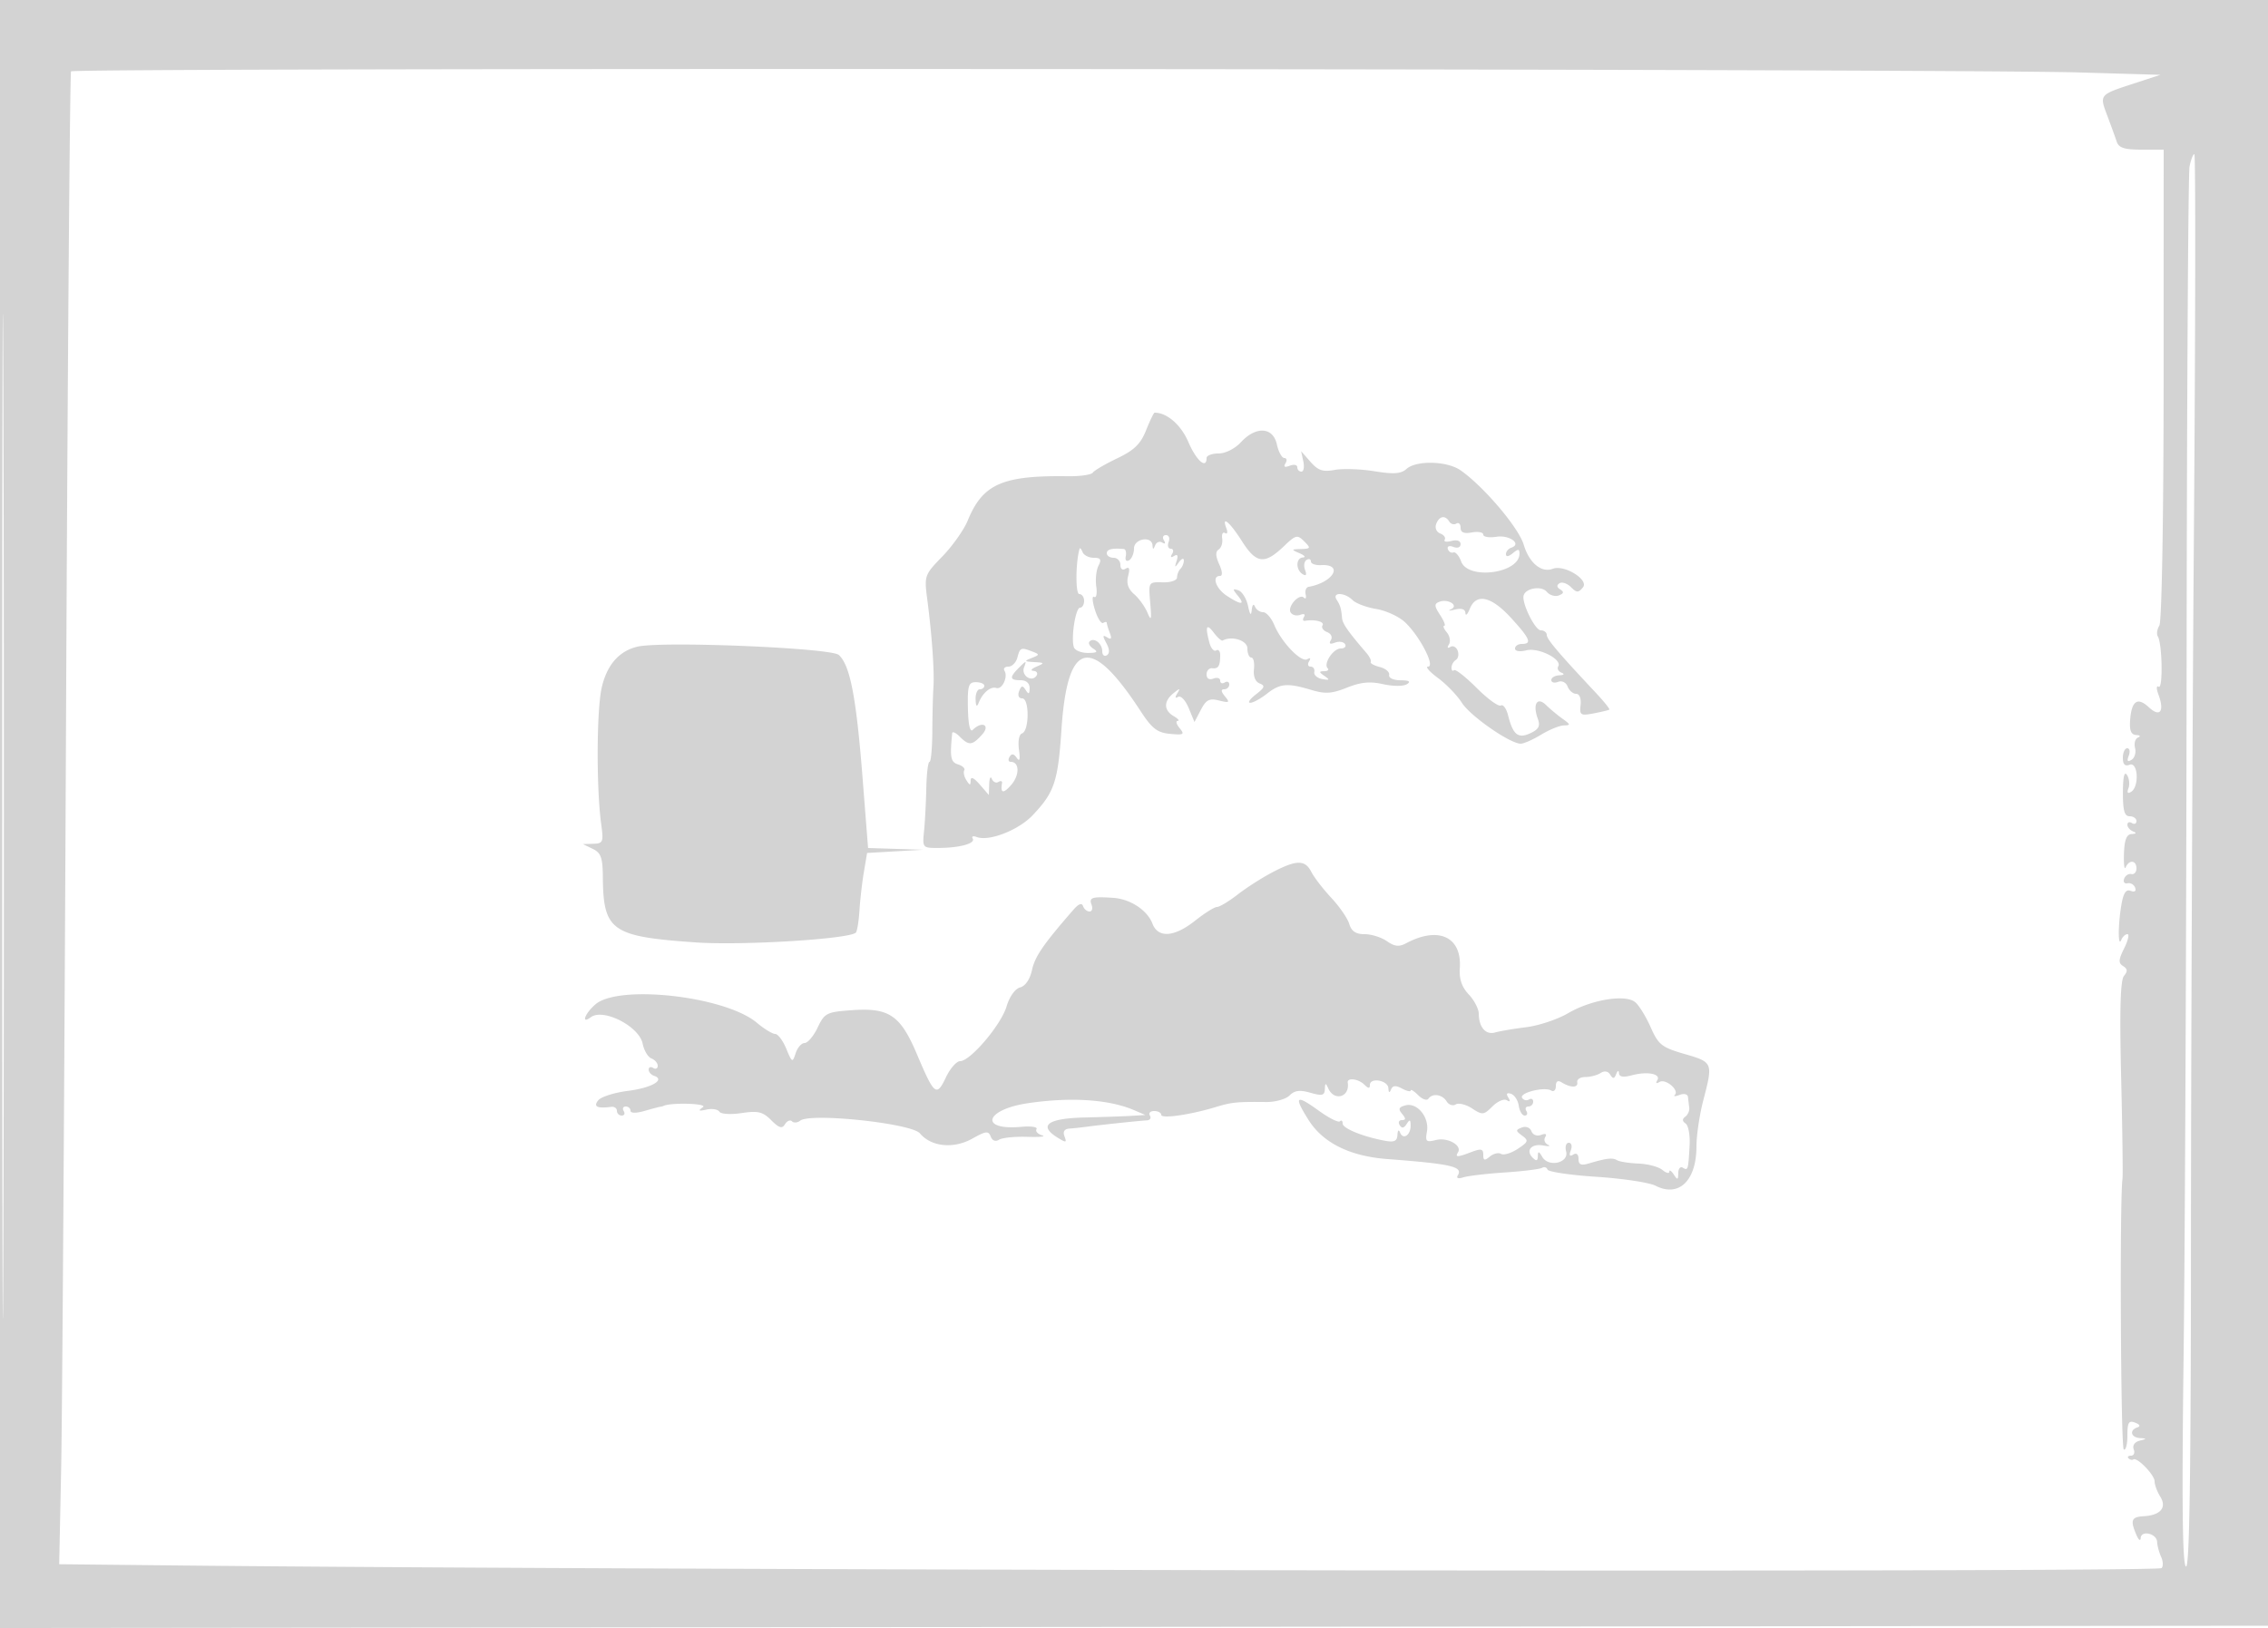 <svg xmlns="http://www.w3.org/2000/svg" width="500" height="359"><path d="M0 179.502v179.502l250.25-.252 250.25-.252.253-179.25L501.005 0H0v179.502m.489.498c0 98.725.118 139.113.261 89.75.143-49.362.143-130.137 0-179.5C.607 40.888.489 81.275.489 180M15.663 15.739c-.258.418-.757 65.111-1.108 143.761-.352 78.65-.834 152.548-1.073 164.219l-.433 21.218 27.226.282c108.194 1.118 435.292 1.548 436.266.574.388-.389.339-1.514-.11-2.5s-.843-2.462-.876-3.28c-.073-1.853-3.529-2.651-3.625-.836-.039.728-.457.423-.93-.677-1.408-3.277-1.132-3.992 1.601-4.15 3.739-.217 5.151-1.916 3.624-4.361-.674-1.079-1.225-2.573-1.225-3.32 0-1.426-3.863-5.411-4.688-4.836-.263.184-.741.071-1.062-.25-.321-.32-.072-.583.552-.583s.891-.636.593-1.413c-.319-.83.209-1.606 1.282-1.884 1.656-.428 1.663-.482.073-.587-1.987-.132-2.365-1.744-.551-2.349.751-.25.563-.644-.5-1.052-1.401-.538-1.699-.033-1.699 2.875 0 1.941-.359 3.306-.798 3.035-.667-.412-.927-55.017-.284-59.625.115-.825-.017-10.937-.294-22.47-.354-14.75-.17-21.372.622-22.326.845-1.018.798-1.559-.189-2.169-1.071-.662-1.027-1.388.238-3.924.853-1.711 1.174-3.111.712-3.111-.462 0-1.067.562-1.345 1.25-.735 1.823-.743-3.127-.011-7.553.456-2.761 1.024-3.652 2.072-3.25.882.339 1.266.068.986-.696-.253-.688-1.007-1.124-1.678-.97-.67.155-1.008-.295-.75-1 .258-.704.975-1.169 1.594-1.031.619.137 1.125-.425 1.125-1.25 0-1.817-1.625-1.989-2.367-.25-.293.688-.467-.662-.387-3 .105-3.077.574-4.272 1.7-4.329 1.03-.052 1.133-.249.304-.583-.688-.278-1.25-.944-1.25-1.48 0-.537.45-.698 1-.358.55.34 1 .141 1-.441s-.675-1.059-1.5-1.059c-1.145 0-1.496-1.243-1.485-5.25.01-3.468.318-4.772.908-3.841.49.775.632 2.087.315 2.914-.376.98-.17 1.253.592.782 1.829-1.13 1.522-6.677-.33-5.967-1.041.4-1.5-.069-1.5-1.531 0-1.159.436-2.107.969-2.107.532 0 .681.749.33 1.664-.45 1.172-.267 1.434.618.887.692-.427 1.041-1.604.776-2.616-.264-1.011.034-2.05.663-2.308.632-.259.447-.504-.413-.548-1.109-.056-1.496-.975-1.342-3.187.3-4.345 1.611-5.274 4.131-2.927 2.45 2.283 3.494.922 2.127-2.772-.498-1.349-.479-2.076.046-1.752.962.595.787-9.513-.192-11.097-.32-.517-.168-1.593.338-2.392.527-.833.925-23.505.934-53.202L477 33h-4.883c-3.763 0-5.017-.402-5.464-1.75-.32-.962-1.256-3.544-2.081-5.737-1.753-4.663-1.813-4.59 5.818-7.086l5.89-1.927-17.89-.524c-28.989-.848-442.214-1.07-442.727-.237M482.7 36.75c-.294 1.513-.583 51.125-.643 110.25-.06 59.125-.362 127.812-.671 152.637-.398 31.999-.245 45.332.526 45.809.78.482 1.093-19.803 1.105-71.637.009-39.77.301-109.996.648-156.059.347-46.062.392-83.75.099-83.75-.292 0-.771 1.237-1.064 2.75M252.663 94.885c-1.212 3.027-2.614 4.391-6.359 6.181-2.642 1.263-5.067 2.684-5.39 3.158-.322.474-2.797.83-5.5.792-14.431-.203-18.767 1.714-22.061 9.755-.841 2.051-3.349 5.608-5.575 7.904-3.978 4.103-4.035 4.266-3.353 9.5 1.027 7.875 1.594 15.927 1.359 19.325-.113 1.65-.224 6.038-.245 9.751-.022 3.712-.3 6.75-.62 6.75-.32-.001-.637 2.587-.704 5.749-.068 3.162-.293 7.438-.499 9.5-.372 3.707-.335 3.75 3.204 3.736 4.689-.018 8.195-.992 7.517-2.088-.298-.481.11-.625.906-.32 2.683 1.03 9.205-1.516 12.322-4.809 4.797-5.067 5.574-7.388 6.347-18.947 1.316-19.689 6.423-20.89 17.389-4.09 2.575 3.945 3.704 4.824 6.542 5.095 3.026.289 3.276.142 2.121-1.25-.72-.867-.916-1.591-.436-1.607.479-.017.084-.489-.878-1.05-2.213-1.289-2.236-3.281-.058-5.048 1.441-1.168 1.566-1.164.845.033-.54.895-.47 1.172.192.762.572-.353 1.616.751 2.321 2.453l1.282 3.095 1.412-2.696c1.164-2.221 1.87-2.582 4.009-2.045 2.271.57 2.434.456 1.299-.911-.873-1.052-.93-1.563-.174-1.563.617 0 1.122-.477 1.122-1.059s-.45-.781-1-.441-1 .156-1-.41c0-.565-.675-.768-1.5-.452-.921.354-1.5-.001-1.5-.92 0-.823.563-1.433 1.25-1.357 1.356.151 1.75-.507 1.75-2.92 0-.857-.399-1.313-.886-1.011-.488.301-1.157-.46-1.487-1.691-.974-3.635-.663-4.371.948-2.239.831 1.1 1.717 1.887 1.968 1.75 2.035-1.114 5.457-.016 5.457 1.75 0 1.1.388 2 .862 2 .475 0 .736 1.153.582 2.563-.174 1.584.307 2.788 1.259 3.153 1.263.485 1.113.921-.831 2.416-1.305 1.003-1.87 1.834-1.257 1.846.613.012 2.259-.878 3.658-1.978 2.925-2.301 4.521-2.441 9.79-.863 3.107.931 4.537.84 7.887-.5 3.053-1.222 5.077-1.416 7.971-.766 2.155.484 4.478.491 5.229.015.939-.595.513-.86-1.4-.871-1.559-.008-2.642-.518-2.5-1.176.137-.639-.789-1.427-2.059-1.75-1.27-.324-2.17-.825-2-1.114.17-.288-.262-1.188-.96-2-4.012-4.666-5.244-6.421-5.356-7.628-.207-2.233-.371-2.792-1.199-4.097-1.084-1.707 1.79-1.641 3.511.08.732.731 3.078 1.614 5.215 1.96 2.137.347 4.989 1.661 6.339 2.92 3.211 2.997 6.74 9.79 5.085 9.79-.668 0 .314 1.128 2.182 2.506 1.869 1.379 4.238 3.835 5.267 5.459 1.86 2.937 10.635 9.038 12.99 9.031.679-.002 2.708-.902 4.509-2 1.801-1.098 4.051-2.01 5-2.028 1.512-.028 1.478-.208-.274-1.454-1.1-.782-2.74-2.147-3.645-3.033-1.981-1.938-3.018-.202-1.821 3.047.575 1.559.203 2.284-1.611 3.141-2.735 1.29-3.867.394-4.949-3.918-.378-1.505-1.095-2.485-1.593-2.177-.498.307-2.905-1.44-5.349-3.885-2.445-2.444-4.689-4.199-4.988-3.9-.299.3-.544.046-.544-.563 0-.61.43-1.374.956-1.699.526-.325.704-1.249.396-2.053-.309-.805-1.034-1.171-1.611-.814-.627.388-.752.166-.309-.549.407-.659.196-1.854-.468-2.655-.665-.801-.918-1.456-.563-1.456.355 0-.056-1.071-.914-2.379-1.295-1.977-1.326-2.469-.182-2.908 1.963-.753 4.405.828 2.558 1.657-.75.336-.351.36.887.053 1.463-.363 2.272-.097 2.313.76.035.724.471.305.968-.933 1.408-3.502 4.722-2.773 9.085 2 4.219 4.615 4.689 5.75 2.384 5.75-.825 0-1.5.459-1.5 1.019 0 .588 1.059.753 2.507.39 2.689-.675 7.977 2 7.019 3.55-.296.478.027 1.098.718 1.377.758.305.562.537-.494.585-.962.043-1.75.515-1.75 1.048 0 .532.671.711 1.492.396.851-.327 1.755.116 2.107 1.031.338.882 1.18 1.604 1.87 1.604.74 0 1.145 1.009.986 2.456-.247 2.253-.007 2.407 2.888 1.857 1.736-.33 3.287-.704 3.447-.83.159-.126-1.191-1.808-3-3.737-8.266-8.813-10.79-11.792-10.79-12.733 0-.557-.591-1.013-1.313-1.013-1.268 0-4.24-6.029-3.789-7.687.444-1.632 3.957-2.192 5.102-.813.63.76 1.826 1.12 2.657.801 1.1-.422 1.187-.779.32-1.315-.781-.483-.837-.954-.164-1.37.564-.349 1.692.032 2.507.847 1.272 1.271 1.647 1.282 2.651.071 1.391-1.676-4.104-5.081-6.634-4.11-2.512.964-5.211-1.273-6.425-5.323-1.127-3.764-8.809-12.814-13.904-16.383-2.962-2.075-9.749-2.253-11.929-.314-1.23 1.094-2.793 1.207-7.079.511-3.025-.491-6.962-.623-8.75-.293-2.611.483-3.657.137-5.326-1.761l-2.076-2.361.482 2.25c.266 1.237.075 2.25-.424 2.25-.498 0-.906-.436-.906-.969 0-.532-.749-.681-1.664-.33-1.119.43-1.427.256-.941-.531.398-.644.282-1.17-.257-1.17-.538 0-1.276-1.35-1.638-3-.845-3.847-4.592-4.083-7.912-.5-1.342 1.448-3.426 2.5-4.953 2.5-1.449 0-2.635.45-2.635 1 0 2.544-2.258.563-4.006-3.513-1.631-3.805-4.711-6.487-7.451-6.487-.179 0-1.025 1.748-1.88 3.885m63.961 20.653c-.335.873.048 1.783.887 2.105.813.311 1.254.927.982 1.369-.273.441.405.566 1.506.278 1.196-.313 2.001-.031 2.001.7 0 .706-.671.967-1.584.616-.908-.348-1.43-.149-1.225.468.198.592.746.93 1.219.751.474-.179 1.248.721 1.721 1.999 1.524 4.121 12.805 2.631 12.854-1.696.012-1.107-.275-1.132-1.485-.128-.906.752-1.5.833-1.5.206 0-.572.53-1.216 1.177-1.432 2.395-.798-.399-2.859-3.265-2.407-1.601.252-2.912.039-2.912-.474s-1.125-.728-2.5-.479c-1.753.318-2.5.007-2.5-1.039 0-.821-.419-1.234-.931-.918-.512.317-1.213.118-1.559-.441-.914-1.478-2.208-1.244-2.886.522m-46.242 1.014c.327.854.19 1.301-.306.995-.495-.306-.779.233-.63 1.198.149.965-.202 2.06-.781 2.433-.727.469-.689 1.473.12 3.25.704 1.546.782 2.572.194 2.572-1.895 0-.95 2.789 1.486 4.385 3.171 2.078 4.146 2.058 2.407-.048-1.176-1.425-1.158-1.592.128-1.167.825.272 1.784 1.808 2.132 3.412.442 2.043.691 2.318.829.918.111-1.125.418-1.453.701-.75.278.688 1.088 1.25 1.8 1.25s1.818 1.261 2.456 2.803c1.597 3.855 5.968 8.386 7.297 7.564.656-.405.808-.214.38.478-.392.635-.236 1.155.346 1.155s.946.536.809 1.191c-.137.654.65 1.354 1.75 1.553 1.644.299 1.733.179.5-.675-1.239-.858-1.253-1.041-.083-1.054.779-.008 1.132-.299.785-.646-1.008-1.008 1.217-4.369 2.892-4.369.838 0 1.258-.43.933-.956-.325-.526-1.325-.675-2.223-.33-1.096.42-1.393.239-.905-.551.413-.668.054-1.436-.83-1.775-.857-.329-1.309-1-1.004-1.493.495-.801-1.723-1.365-3.889-.989-.454.079-.543-.312-.198-.87.358-.579.005-.775-.825-.456-.798.306-1.75.072-2.116-.519-.788-1.276 1.908-4.282 2.927-3.263.387.386.553.047.369-.753-.183-.8.117-1.535.667-1.634 5.458-.982 7.784-5.062 2.731-4.791-1.227.066-2.231-.298-2.231-.809 0-.511-.43-.663-.956-.338s-.675 1.325-.33 2.223c.418 1.091.238 1.392-.544.909-1.556-.962-1.499-3.587.08-3.675.688-.039.35-.457-.75-.93-1.886-.81-1.867-.863.321-.93 2.146-.065 2.199-.193.691-1.7-1.507-1.508-1.843-1.427-4.45 1.07-4.281 4.102-6.104 3.886-9.265-1.098-2.72-4.289-4.571-5.801-3.415-2.79m-13.787 2.603c.422.682.277.884-.355.493-.588-.363-1.297-.095-1.576.596-.402.998-.522.999-.585.006-.135-2.143-4.079-1.475-4.079.691 0 1.068-.48 2.238-1.067 2.6-.613.379-.932.007-.75-.875.174-.844-.021-1.564-.433-1.6-2.603-.228-3.75.058-3.75.934 0 .55.675 1 1.5 1s1.5.702 1.5 1.559c0 .926.47 1.269 1.158.844.805-.498.972-.006.548 1.615-.421 1.608-.012 2.849 1.317 4.002 1.06.919 2.382 2.753 2.938 4.076.835 1.988.941 1.611.614-2.18-.396-4.574-.389-4.585 2.752-4.5 1.775.047 3.155-.425 3.161-1.083.007-.641.349-1.504.762-1.916.413-.413.743-1.238.735-1.834-.009-.596-.501-.408-1.095.417-.902 1.254-.983 1.205-.496-.302.387-1.196.198-1.564-.56-1.095-.704.435-.869.263-.429-.448.392-.635.251-1.155-.315-1.155-.565 0-.768-.675-.452-1.5.317-.825.051-1.5-.59-1.5s-.845.52-.453 1.155M238.008 121c-.882 2.953-.935 10-.074 10 .586 0 1.066.675 1.066 1.5s-.401 1.5-.891 1.5c-1.001 0-2.055 6.821-1.351 8.75.251.688 1.645 1.243 3.099 1.235 2.02-.012 2.296-.235 1.172-.946-.809-.512-1.177-1.225-.817-1.585.971-.97 2.788.44 2.788 2.164 0 .825.451 1.221 1.003.88.661-.408.627-1.321-.1-2.679-.864-1.615-.828-1.891.167-1.276.912.564 1.081.293.6-.961-.369-.96-.67-1.96-.67-2.223 0-.262-.351-.26-.779.005-.429.265-1.256-1.04-1.838-2.9-.583-1.86-.661-3.136-.175-2.835.486.3.699-.731.474-2.292-.225-1.56-.005-3.624.489-4.587.707-1.376.482-1.75-1.052-1.75-1.074 0-2.179-.562-2.457-1.25-.277-.687-.571-1.025-.654-.75M140.5 142.607c-4.035.974-6.684 4.007-7.836 8.97-1.143 4.928-1.213 22.179-.122 30.173.537 3.929.406 4.255-1.731 4.318l-2.311.067 2.179 1.054c1.807.874 2.186 1.926 2.222 6.182.102 11.9 1.889 13.159 20.505 14.448 10.226.708 33.849-.741 35.272-2.163.288-.288.646-2.477.797-4.864.15-2.387.591-6.221.979-8.52l.706-4.181 6.17-.353 6.17-.353-6.063-.192-6.063-.193-1.221-15.571c-1.392-17.756-2.748-24.752-5.231-27-1.726-1.562-39.141-3.097-44.422-1.822M224.29 145c-.288 1.1-1.172 2-1.966 2-.793 0-1.189.409-.88.91.841 1.36-.524 4.23-1.808 3.802-1.257-.419-3.022 1.079-3.896 3.306-.387.986-.609.729-.661-.768-.043-1.238.371-2.25.921-2.25s1-.354 1-.786c0-.432-.84-.785-1.866-.785-1.618 0-1.851.762-1.75 5.734.073 3.621.466 5.385 1.066 4.786 2.045-2.043 3.961-1.061 2.05 1.051-2.182 2.411-2.885 2.472-4.929.429-.864-.865-1.608-1.202-1.652-.75-.533 5.383-.345 6.368 1.312 6.894.989.314 1.596.898 1.35 1.297-.247.399-.036 1.379.47 2.178.765 1.21.921 1.218.934.049.01-.91.718-.593 2.015.903l2 2.306.079-2.403c.043-1.322.307-1.838.585-1.147.279.691.93.995 1.446.676.517-.319.875-.21.796.244-.396 2.283.281 2.415 2.032.396 1.882-2.17 1.822-5.072-.104-5.072-.524 0-.644-.498-.268-1.107.478-.773.961-.697 1.601.25.614.91.769.304.47-1.841-.258-1.852.026-3.356.675-3.573 1.617-.539 1.652-7.729.038-7.729-.764 0-1.04-.644-.679-1.584.489-1.275.772-1.324 1.453-.25.647 1.022.849.924.861-.416.009-1.088-.741-1.75-1.985-1.75-2.443 0-2.512-.635-.306-2.821 1.571-1.557 1.648-1.558 1.063-.012-.687 1.815 1.772 3.404 2.77 1.789.325-.526.002-.988-.718-1.026-.72-.039-.409-.457.691-.93 1.844-.792 1.804-.87-.5-1-2.199-.124-2.268-.231-.573-.895 1.788-.701 1.8-.804.168-1.43-2.528-.97-2.726-.891-3.305 1.325m56.164 47.386c-2.225 1.163-5.642 3.352-7.594 4.864s-4.007 2.75-4.567 2.75c-.56 0-2.717 1.35-4.793 3-4.61 3.664-8.2 3.92-9.434.675-1.125-2.961-4.876-5.43-8.637-5.687-4.66-.318-5.403-.084-4.791 1.512.317.825.115 1.5-.448 1.5-.563 0-1.201-.534-1.419-1.187-.258-.774-.984-.513-2.085.75-6.652 7.627-8.524 10.346-9.167 13.308-.448 2.068-1.461 3.563-2.619 3.866-1.114.291-2.345 2.016-3.001 4.205-1.225 4.09-7.995 12.058-10.245 12.058-.784 0-2.196 1.622-3.136 3.604-2.05 4.319-2.541 3.925-6.363-5.104-3.673-8.677-6.147-10.341-14.467-9.733-5.464.4-5.909.629-7.435 3.829-.893 1.872-2.185 3.404-2.871 3.404-.686 0-1.575 1.012-1.976 2.25-.695 2.145-.791 2.098-2.07-1-.738-1.787-1.838-3.25-2.445-3.25-.606 0-2.425-1.113-4.042-2.473-6.949-5.847-30.45-8.513-35.599-4.038-2.347 2.039-3.209 4.472-1 2.822 2.738-2.045 10.663 2.006 11.431 5.843.299 1.495 1.168 2.958 1.931 3.251.763.293 1.388 1.023 1.388 1.623 0 .599-.45.812-1 .472-.55-.34-1-.179-1 .358 0 .536.53 1.152 1.177 1.368 2.582.86-.512 2.672-5.663 3.315-3 .375-5.973 1.307-6.607 2.07-1.172 1.414-.286 1.87 2.843 1.464.687-.09 1.25.307 1.25.881 0 .574.477 1.044 1.059 1.044s.781-.45.441-1-.141-1 .441-1 1.059.419 1.059.93c0 .56 1.203.585 3.018.065 1.661-.476 3.236-.895 3.5-.93.265-.036.595-.119.732-.186 1.671-.806 9.884-.555 8.714.267-1.142.801-.969.919.785.535 1.237-.271 2.514-.064 2.839.461.33.535 2.483.67 4.902.307 3.632-.544 4.662-.297 6.529 1.57 1.749 1.749 2.392 1.934 3.045.878.455-.736 1.148-1.019 1.54-.627.391.392 1.203.326 1.804-.147 2.262-1.782 24.526.581 26.392 2.801 2.507 2.982 7.437 3.47 11.575 1.146 2.975-1.671 3.54-1.733 4.035-.443.354.921 1.061 1.191 1.833.698.691-.441 3.507-.727 6.257-.635 2.75.092 4.207-.059 3.238-.337-.969-.277-1.524-.891-1.232-1.363.292-.473-1.198-.701-3.312-.508-9.409.862-8.088-3.816 1.474-5.218 9.429-1.383 17.819-.83 23.332 1.536l2.5 1.073-3 .186c-1.65.101-6.374.268-10.497.369-8.056.199-10.144 1.768-5.881 4.421 1.902 1.184 2.093 1.153 1.554-.25-.408-1.064-.038-1.642 1.105-1.727.946-.07 2.619-.25 3.719-.4 2.979-.406 11.808-1.343 13.309-1.412.72-.033 1.031-.51.691-1.06-.34-.55.084-1 .941-1s1.559.379 1.559.841c0 .909 6.346.003 12-1.713 3.551-1.077 4.633-1.186 11.154-1.117 2.009.021 4.322-.63 5.14-1.448 1.117-1.117 2.259-1.265 4.596-.594 2.591.742 3.122.611 3.18-.789.059-1.405.182-1.434.75-.18 1.332 2.938 4.8 1.929 4.298-1.25-.187-1.184 2.359-.873 3.682.45.861.861 1.2.878 1.2.062 0-1.739 3.989-1.054 4.079.701.052 1.017.249 1.117.581.295.364-.903 1.025-.962 2.421-.215 1.055.565 1.919.754 1.919.421 0-.334.74.134 1.645 1.038.905.905 1.918 1.26 2.25.788.908-1.286 3.066-.971 4.03.588.468.758 1.371 1.057 2.007.664.636-.393 2.255.006 3.598.886 2.285 1.497 2.574 1.468 4.493-.451 1.127-1.127 2.553-1.739 3.168-1.359.72.445.835.234.324-.593-.528-.856-.33-1.132.596-.826.764.252 1.533 1.435 1.709 2.629.175 1.195.764 2.172 1.309 2.172.544 0 .711-.45.371-1-.34-.55-.141-1 .441-1s1.059-.477 1.059-1.059-.419-.8-.931-.484a1.1 1.1 0 01-1.509-.359c-.687-1.112 4.938-2.526 6.416-1.613.563.348 1.024-.095 1.024-.985 0-1.044.443-1.341 1.25-.837 2.001 1.25 3.706 1.247 3.469-.006-.12-.636.681-1.157 1.781-1.157 1.1 0 2.613-.395 3.362-.878.858-.554 1.645-.42 2.129.363.597.966.887.939 1.309-.122.334-.84.572-.91.621-.183.053.795.976.939 2.829.44 3.436-.925 6.492-.32 5.608 1.11-.398.644-.199.789.495.361 1.312-.811 4.42 1.803 3.38 2.843-.37.369.102.375 1.047.012.97-.372 1.774-.177 1.845.447.069.609.196 1.67.283 2.357.088.688-.306 1.588-.875 2-.703.51-.681.99.07 1.5.606.412 1.006 2.55.889 4.75-.293 5.49-.356 5.702-1.492 5-.55-.34-1.007.196-1.015 1.191-.013 1.534-.163 1.581-.985.309-.533-.825-.976-1.107-.985-.628-.008.48-.695.308-1.527-.382s-3.194-1.322-5.25-1.404c-2.056-.082-4.188-.415-4.738-.738-1.022-.602-2.284-.457-6.25.718-1.703.505-2.25.26-2.25-1.008 0-1.025-.454-1.395-1.17-.953-.787.486-.961.178-.531-.941.354-.922.154-1.664-.447-1.664-.597 0-.861.858-.587 1.906.664 2.54-3.873 3.584-5.26 1.21-.753-1.288-.95-1.322-.975-.166-.022 1.065-.326 1.154-1.143.337-1.616-1.616-.249-3.167 2.364-2.682 1.237.229 1.684.149.993-.179-.691-.328-.955-1.085-.586-1.681.419-.679.078-.858-.911-.478-.906.347-1.814 0-2.126-.813-.31-.807-1.222-1.161-2.113-.819-1.407.54-1.4.724.07 1.798 1.466 1.072 1.362 1.376-.999 2.923-1.45.95-3.092 1.445-3.651 1.099-.559-.345-1.671-.083-2.472.581-1.171.973-1.456.897-1.456-.389 0-1.302-.475-1.417-2.565-.622-3.167 1.204-3.704 1.22-3.005.088.954-1.543-2.292-3.364-4.851-2.722-2.174.545-2.397.338-1.999-1.86.569-3.136-2.14-6.459-4.717-5.785-1.492.39-1.657.797-.762 1.876.862 1.038.853 1.378-.038 1.378-.649 0-.873.498-.497 1.107.477.771.944.696 1.544-.25.676-1.067.863-.996.875.334.019 2.125-1.643 3.246-2.321 1.565-.302-.75-.538-.544-.585.514-.06 1.343-.699 1.657-2.655 1.302-4.866-.882-9.424-2.728-9.424-3.816 0-.599-.27-.819-.6-.489-.33.33-2.427-.723-4.66-2.34-5.088-3.686-5.587-3.228-2.246 2.064 3.179 5.035 9.097 7.971 17.327 8.597 14.169 1.077 16.754 1.673 15.57 3.588-.397.643.073.812 1.234.444 1.031-.327 5.158-.812 9.171-1.077 4.013-.265 7.687-.724 8.165-1.019.477-.295 1.019-.123 1.204.383.184.506 5.052 1.226 10.817 1.6 5.765.375 11.615 1.26 13 1.967 5.146 2.627 9.018-1.108 9.018-8.698 0-2.396.675-6.947 1.5-10.115 2.175-8.35 2.148-8.417-4.101-10.233-5.068-1.474-5.78-2.034-7.488-5.896-1.038-2.347-2.574-4.838-3.413-5.534-2.17-1.801-9.665-.569-14.799 2.432-2.31 1.35-6.449 2.736-9.199 3.079-2.75.343-5.844.867-6.875 1.164-2.07.597-3.586-1.128-3.61-4.109-.008-1.064-1.006-2.99-2.217-4.279-1.543-1.643-2.133-3.386-1.969-5.821.465-6.892-4.71-9.274-11.848-5.454-1.541.825-2.535.715-4.221-.465-1.213-.85-3.425-1.545-4.915-1.545-1.944 0-2.901-.636-3.386-2.25-.372-1.238-2.149-3.825-3.949-5.75-1.801-1.925-3.793-4.512-4.427-5.75-1.384-2.7-3.258-2.671-8.629.136" fill="#d3d3d3" fill-rule="evenodd"/></svg>